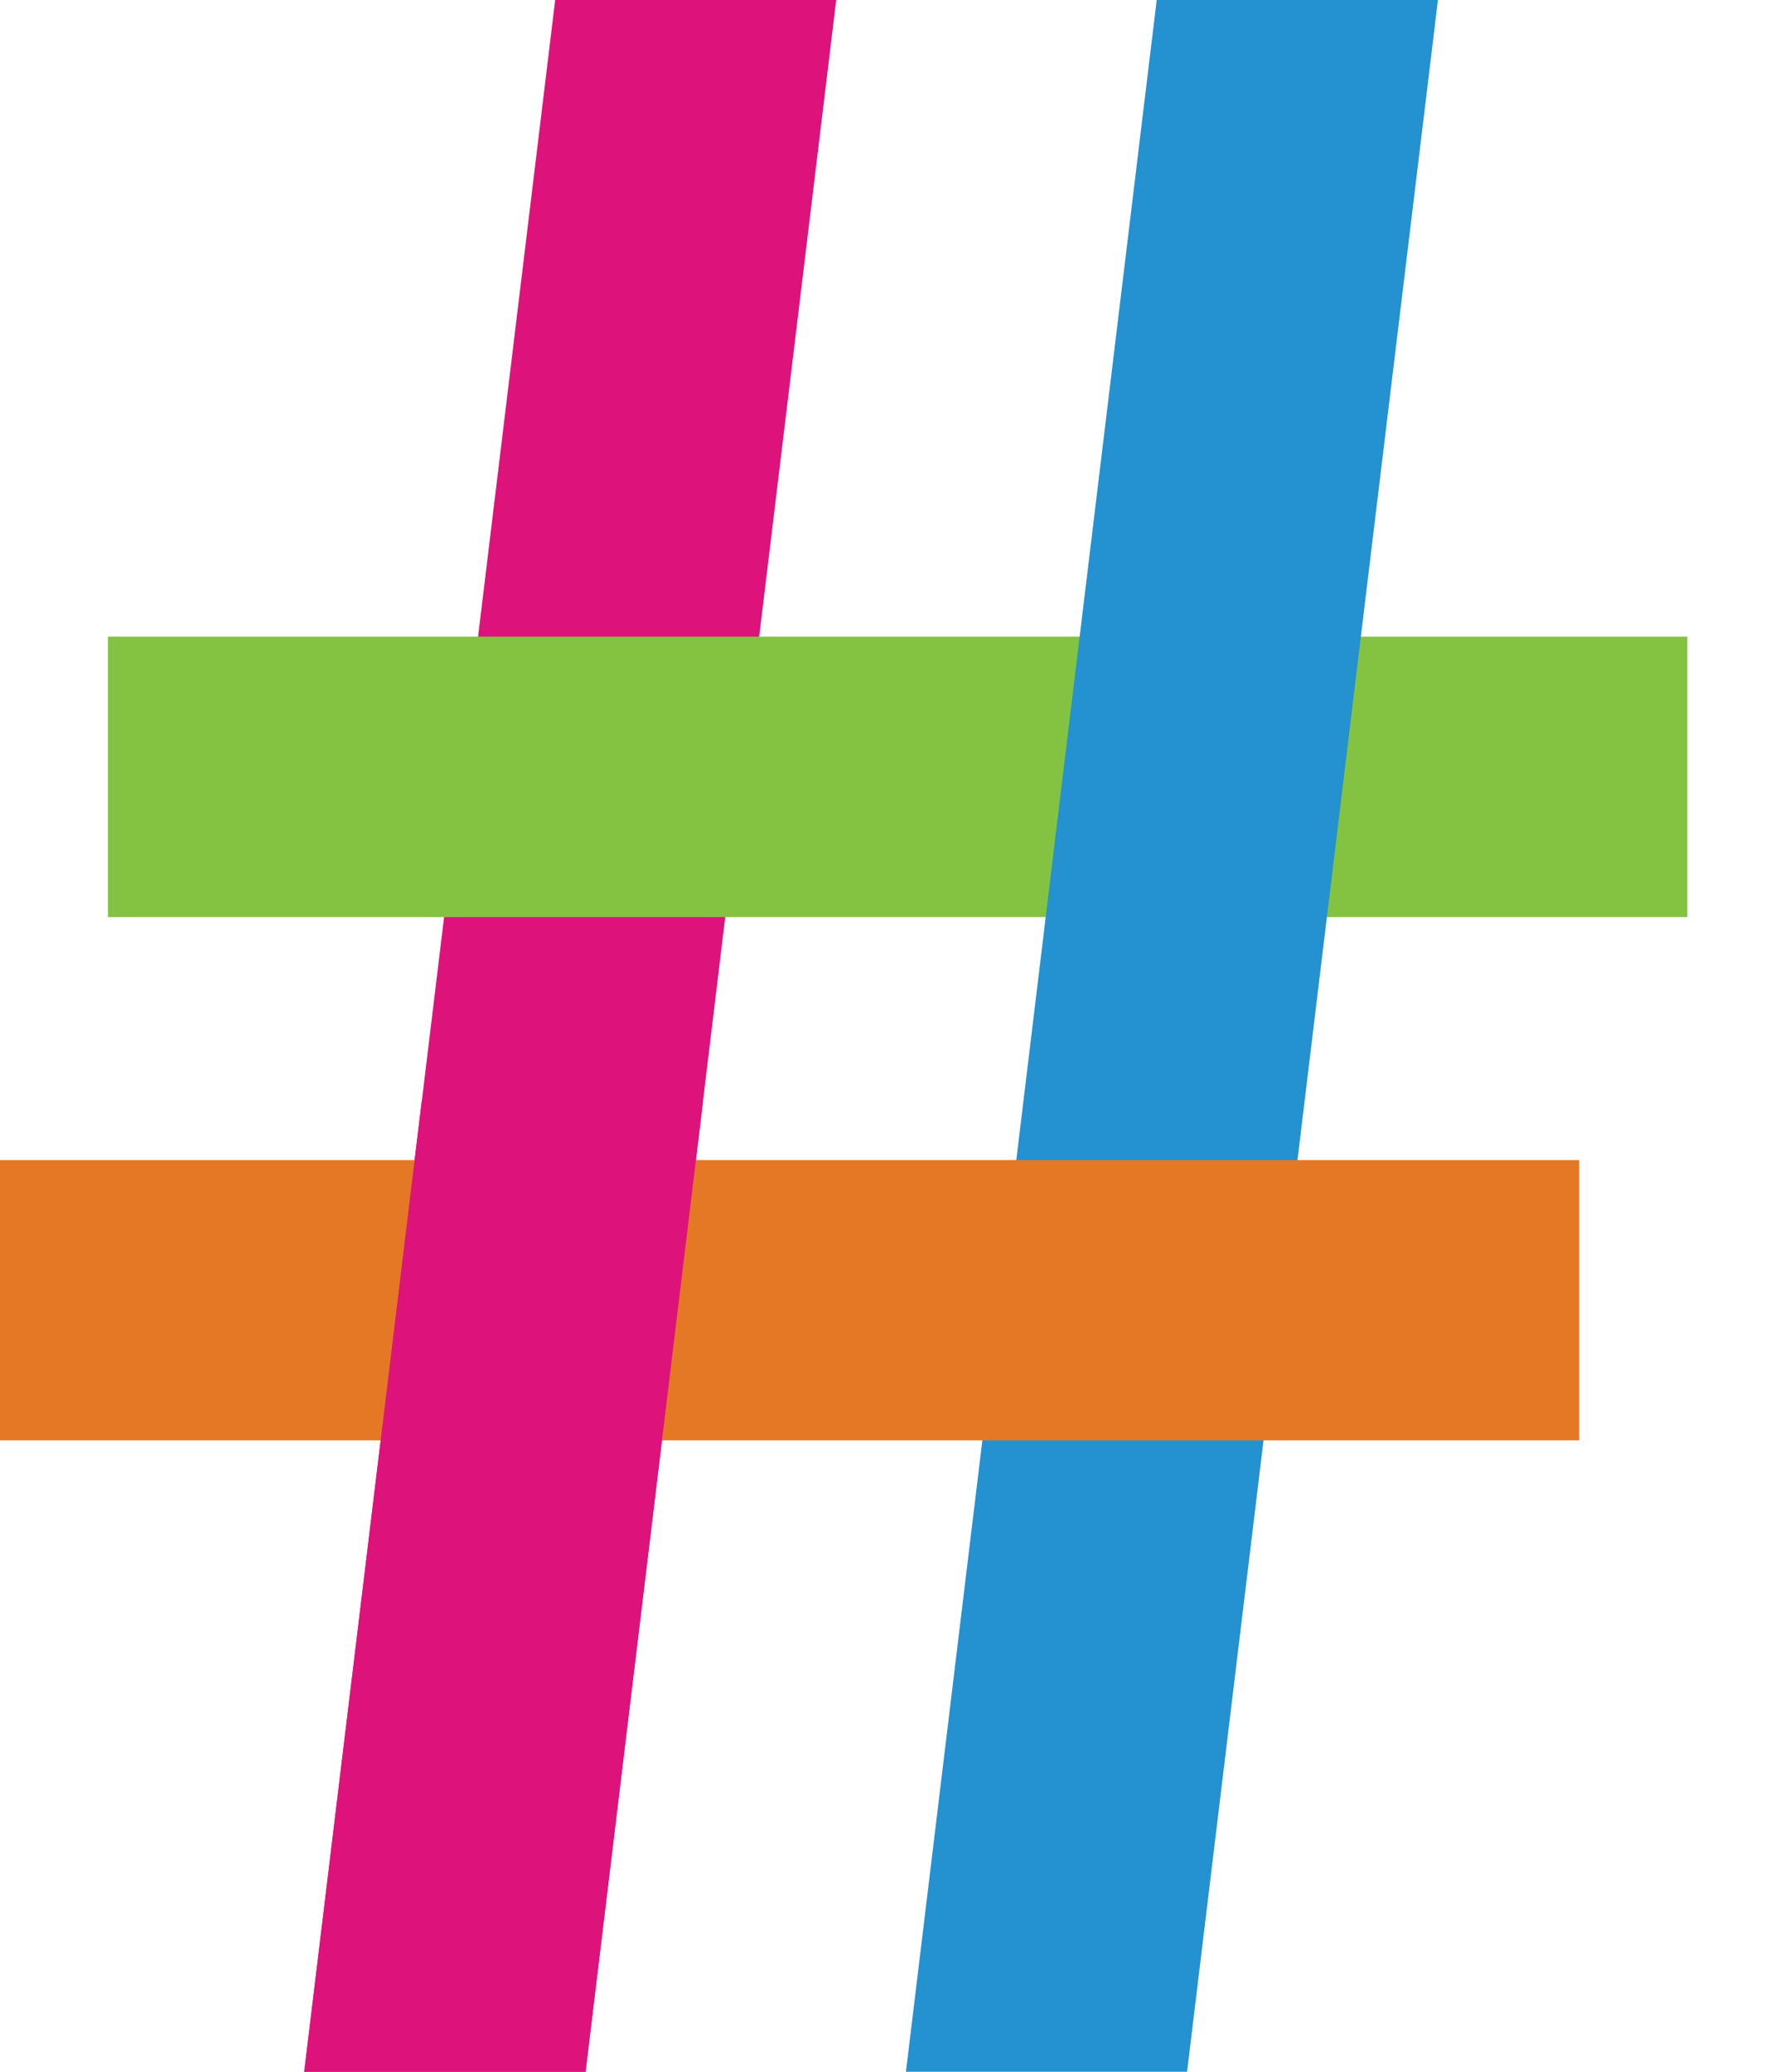 <svg width="18" height="21" viewBox="0 0 18 21" fill="none" xmlns="http://www.w3.org/2000/svg">
<g clip-path="url(#clip0)">
<path fill-rule="evenodd" clip-rule="evenodd" d="M3.085 21L5.63 0H8.48L5.938 21H3.085Z" fill="#DD137B"/>
<path d="M17.111 6.453H1.095V9.296H17.111V6.453Z" fill="#83C341"/>
<path fill-rule="evenodd" clip-rule="evenodd" d="M9.187 21L11.73 0H14.582L12.038 21H9.187Z" fill="#2491D0"/>
<path d="M16.015 11.759H0V14.6H16.015V11.759Z" fill="#E57825"/>
<path fill-rule="evenodd" clip-rule="evenodd" d="M3.085 21L4.277 11.158H7.13L5.938 21H3.085Z" fill="#DD137B"/>
</g>
<defs>
<clipPath id="clip0">
<rect width="17.111" height="21" fill="white"/>
</clipPath>
</defs>
</svg>
